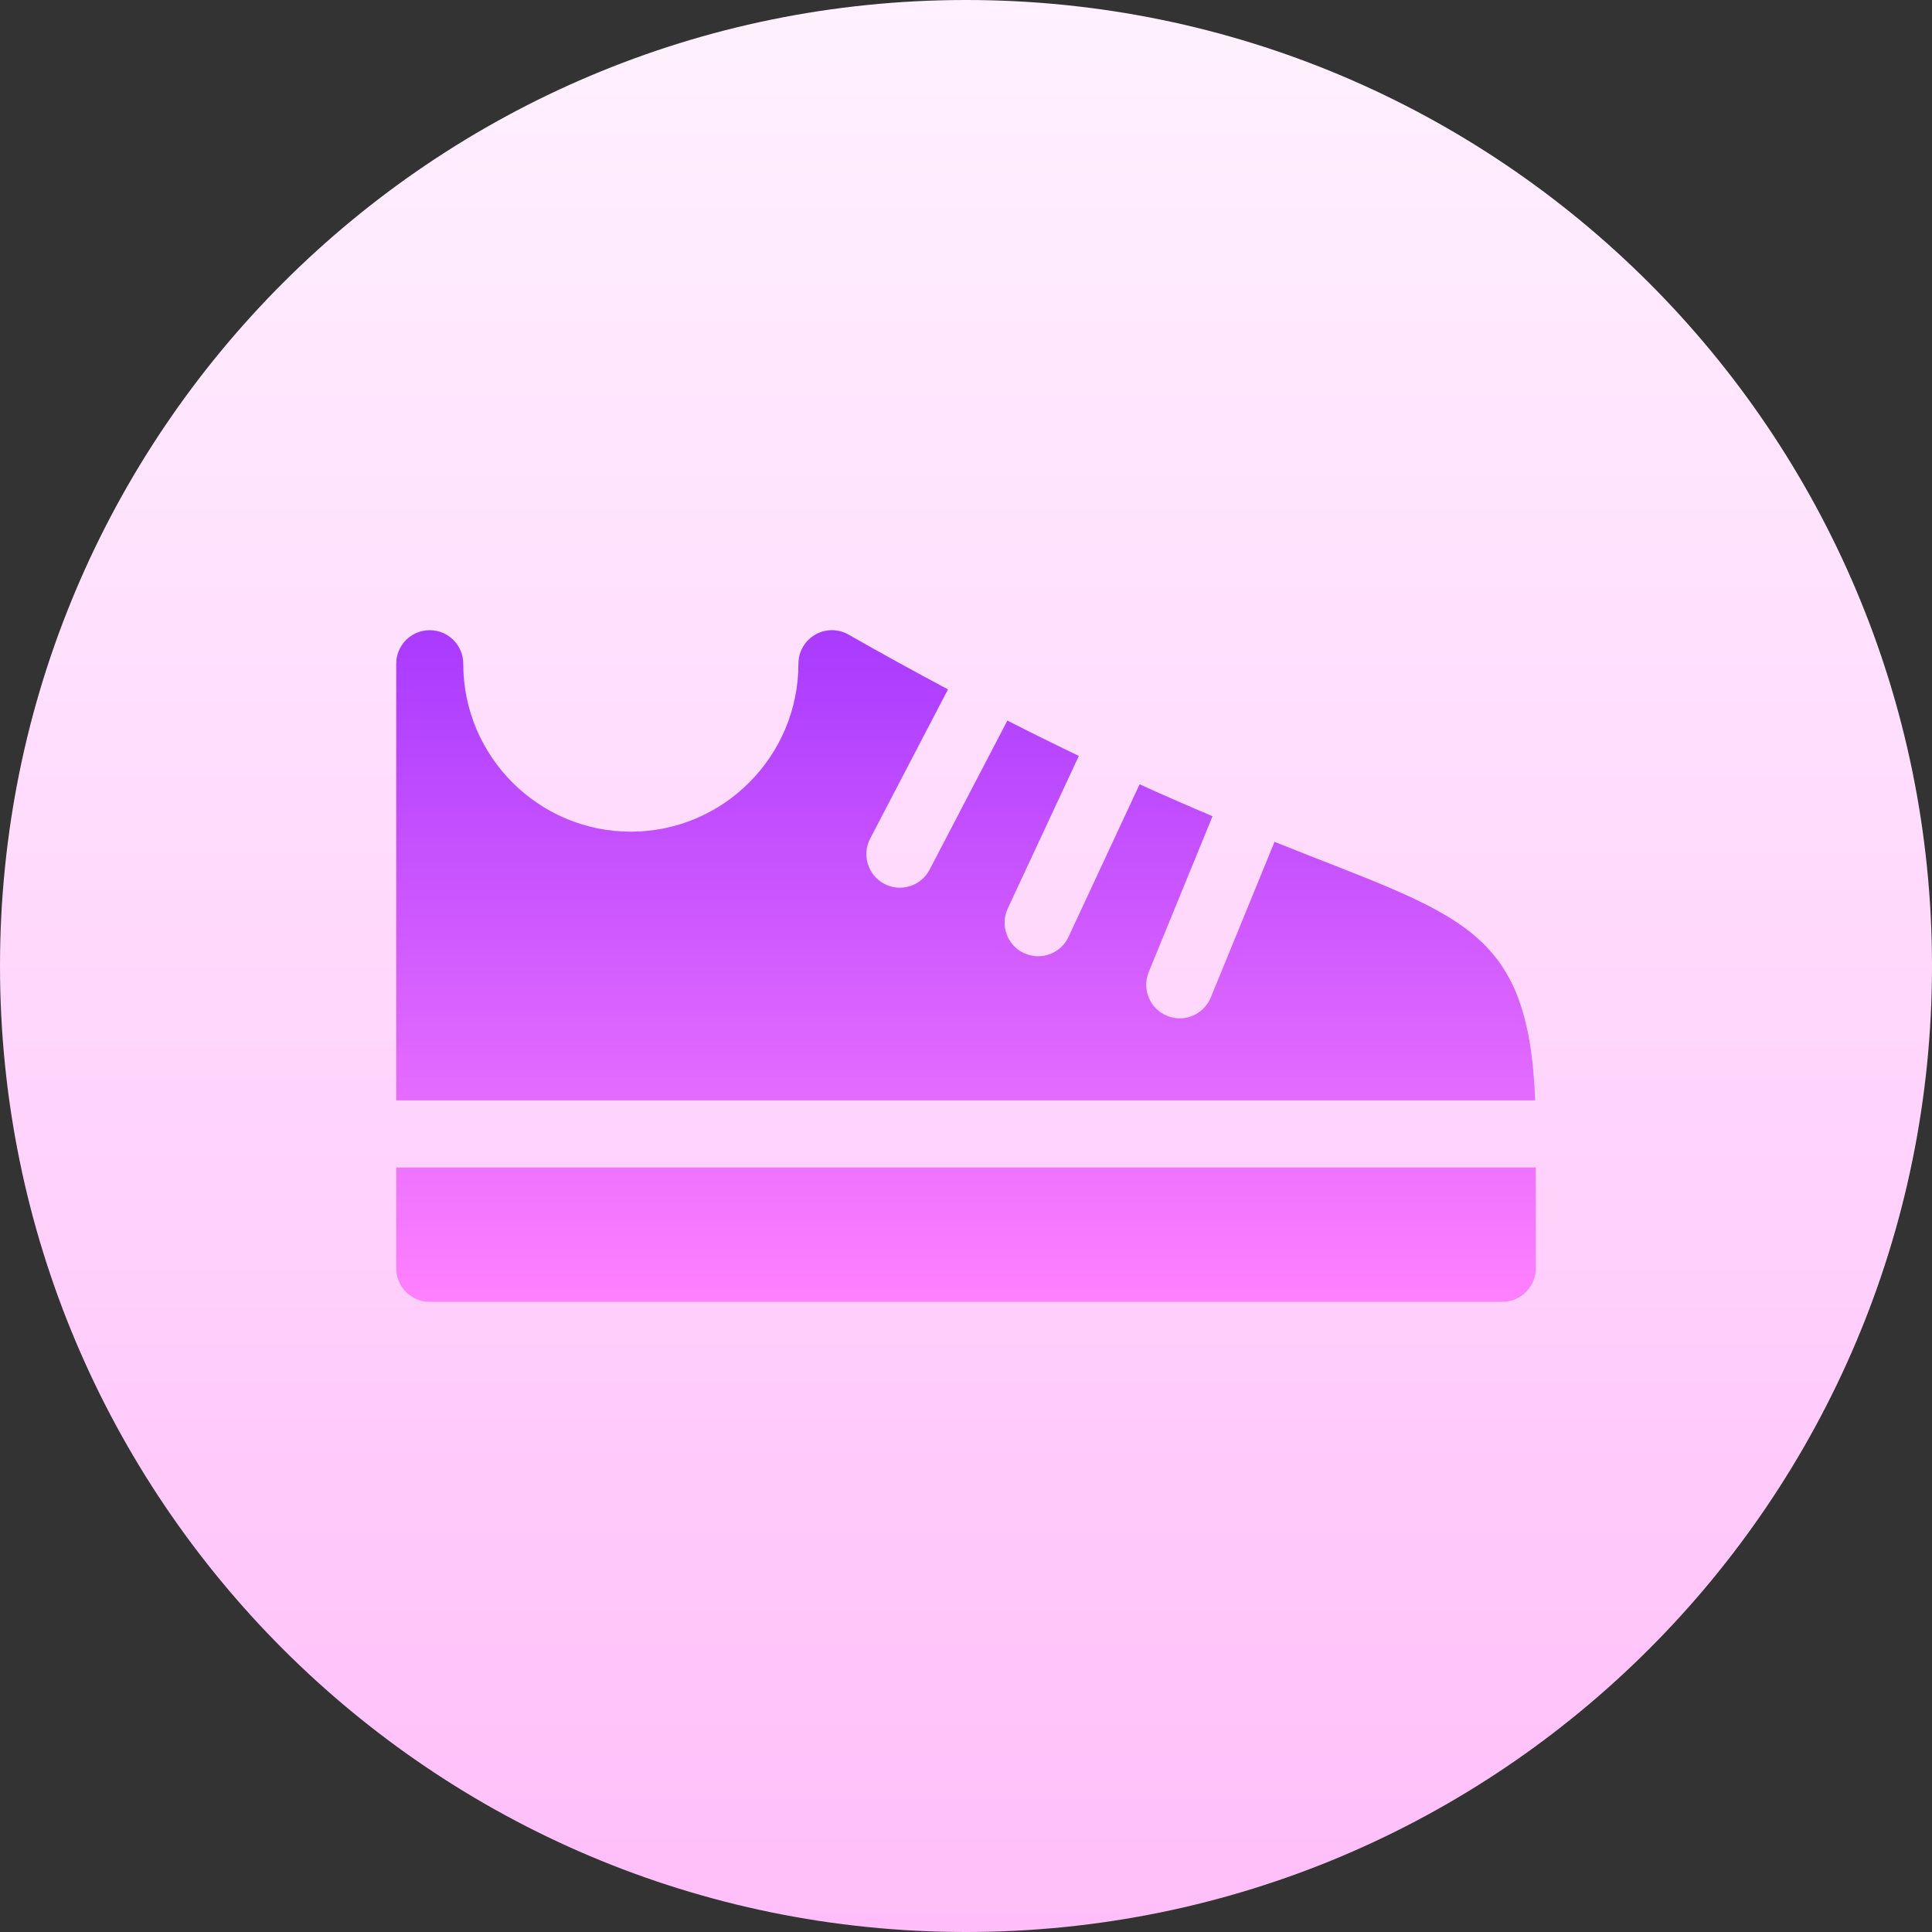 <svg width="76" height="76" viewBox="0 0 76 76" fill="none" xmlns="http://www.w3.org/2000/svg">
<rect x="0" y="0" width="76" height="76" fill="#333333" stroke="none"/>
<path d="M38 76C58.987 76 76 58.987 76 38C76 17.013 58.987 0 38 0C17.013 0 0 17.013 0 38C0 58.987 17.013 76 38 76Z" fill="url(#paint0_linear)"/>
<path d="M50.137 33.116L47.629 39.24C47.343 39.931 46.556 40.233 45.908 39.96C45.234 39.684 44.912 38.911 45.188 38.237L47.698 32.108C46.806 31.731 45.857 31.319 44.829 30.852L42.033 36.855C41.732 37.499 40.963 37.807 40.279 37.493C39.62 37.185 39.334 36.398 39.643 35.737L42.439 29.736C41.545 29.307 40.614 28.848 39.628 28.345L36.568 34.211C36.228 34.859 35.435 35.107 34.789 34.771C34.143 34.433 33.893 33.635 34.23 32.988L37.291 27.119C36.048 26.455 34.762 25.753 33.38 24.964C32.971 24.73 32.469 24.73 32.064 24.969C31.657 25.205 31.408 25.64 31.408 26.111C31.408 29.753 28.451 32.716 24.815 32.716C21.179 32.716 18.223 29.753 18.223 26.111C18.223 25.381 17.633 24.79 16.904 24.79C16.176 24.79 15.586 25.381 15.586 26.111V43.285H60.39C60.121 36.393 57.417 36.04 50.137 33.116V33.116ZM15.586 45.927V49.89C15.586 50.62 16.176 51.211 16.904 51.211H59.096C59.824 51.211 60.414 50.62 60.414 49.89V45.927H15.586Z" fill="url(#paint1_linear)"/>
<defs>
<linearGradient id="paint0_linear" x1="38" y1="76" x2="38" y2="0" gradientUnits="userSpaceOnUse">
<stop stop-color="#FFBEF9"/>
<stop offset="1" stop-color="#FFF1FF"/>
</linearGradient>
<linearGradient id="paint1_linear" x1="38" y1="51.211" x2="38" y2="24.789" gradientUnits="userSpaceOnUse">
<stop stop-color="#FF81FF"/>
<stop offset="1" stop-color="#A93AFF"/>
</linearGradient>
</defs>
</svg>
